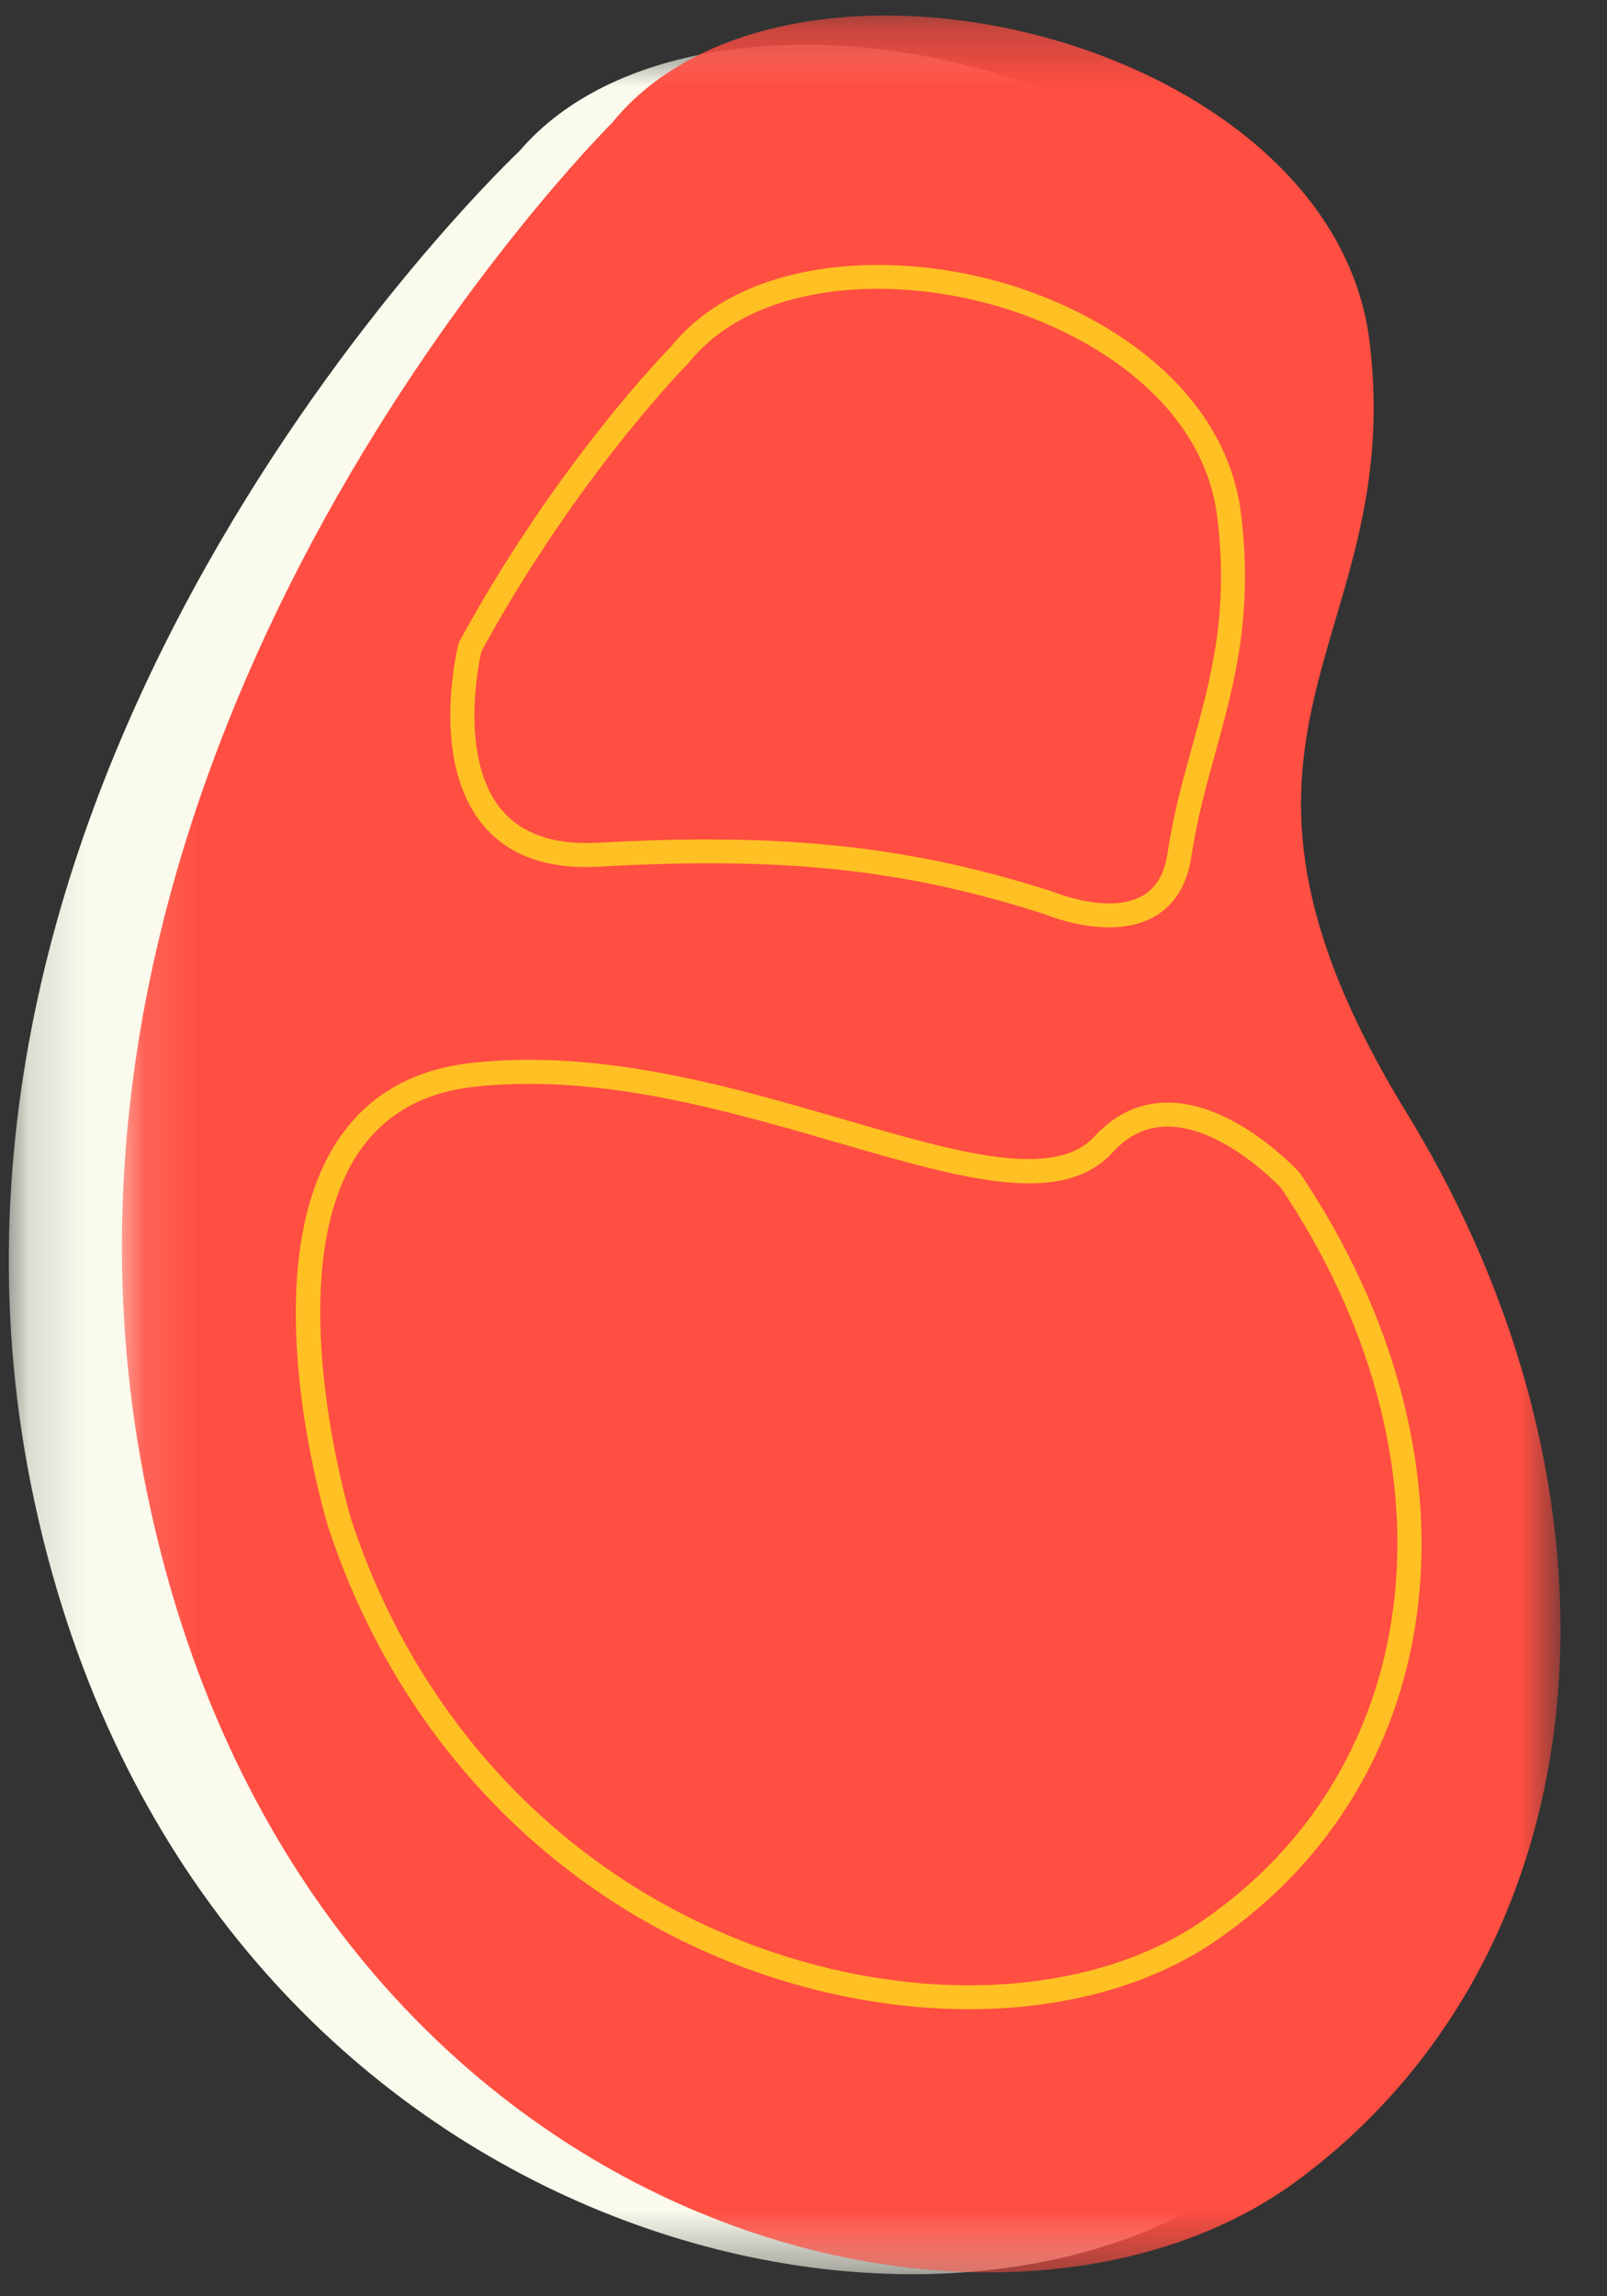 <svg width="28" height="40" viewBox="0 0 28 40" fill="none" xmlns="http://www.w3.org/2000/svg">
<rect x="0" y="0" width="28" height="40" fill="#333333" stroke="none"/>
<mask id="mask0_8452_831" style="mask-type:luminance" maskUnits="userSpaceOnUse" x="0" y="0" width="27" height="40">
<path fill-rule="evenodd" clip-rule="evenodd" d="M0.154 0.78H26.281V39.615H0.154V0.78Z" fill="white"/>
</mask>
<g mask="url(#mask0_8452_831)">
<path fill-rule="evenodd" clip-rule="evenodd" d="M9.054 2.628C9.054 2.628 -2.054 13.075 0.549 25.91C3.151 38.744 15.88 41.998 21.524 38.021C27.167 34.044 27.748 26.251 23.487 19.663C19.226 13.075 23.495 11.629 22.813 6.387C22.132 1.145 12.246 -1.099 9.054 2.628Z" fill="#FAFAED"/>
</g>
<mask id="mask1_8452_831" style="mask-type:luminance" maskUnits="userSpaceOnUse" x="2" y="0" width="26" height="40">
<path fill-rule="evenodd" clip-rule="evenodd" d="M2.124 0.271H27.189V39.583H2.124V0.271Z" fill="white"/>
</mask>
<g mask="url(#mask1_8452_831)">
<path fill-rule="evenodd" clip-rule="evenodd" d="M10.663 2.142C10.663 2.142 0.007 12.716 2.503 25.709C4.999 38.701 17.212 41.995 22.625 37.969C28.039 33.943 28.597 26.055 24.509 19.386C20.421 12.716 24.516 11.253 23.862 5.946C23.208 0.64 13.725 -1.632 10.663 2.142Z" fill="#FF4E42"/>
</g>
<path fill-rule="evenodd" clip-rule="evenodd" d="M12.317 14.623C14.596 14.623 16.403 14.906 18.366 15.54C18.391 15.55 19.325 15.931 19.9 15.607C20.144 15.471 20.288 15.225 20.344 14.857C20.444 14.189 20.611 13.586 20.772 13.002C21.102 11.809 21.413 10.682 21.21 9.013C20.968 7.031 19.036 5.802 17.308 5.313C15.482 4.797 13.131 4.909 11.996 6.324C11.962 6.359 10.057 8.29 8.388 11.346C8.338 11.566 7.998 13.214 8.737 14.104C9.091 14.528 9.659 14.721 10.41 14.68C11.086 14.642 11.718 14.623 12.317 14.623ZM19.323 16.154C18.762 16.154 18.251 15.945 18.22 15.931C15.779 15.143 13.664 14.915 10.434 15.097C9.538 15.149 8.856 14.903 8.414 14.369C7.49 13.256 7.967 11.303 7.987 11.221L8.006 11.172C9.709 8.046 11.664 6.066 11.684 6.046C12.924 4.499 15.463 4.357 17.423 4.912C19.28 5.437 21.359 6.777 21.625 8.963C21.839 10.713 21.502 11.933 21.176 13.113C21.018 13.685 20.855 14.276 20.758 14.919C20.684 15.416 20.464 15.771 20.105 15.972C19.863 16.108 19.587 16.154 19.323 16.154Z" fill="#FFC024"/>
<path fill-rule="evenodd" clip-rule="evenodd" d="M9.219 18.88C8.901 18.88 8.584 18.896 8.267 18.931C7.366 19.029 6.684 19.421 6.238 20.092C4.834 22.209 6.111 26.441 6.124 26.484C7.312 30.09 9.986 32.832 13.461 34.005C16.216 34.934 19.073 34.732 20.919 33.481C24.895 30.782 25.483 25.402 22.316 20.687C22.312 20.687 21.327 19.627 20.348 19.625H20.345C19.978 19.625 19.663 19.772 19.384 20.076C18.498 21.039 16.777 20.538 14.598 19.905C12.93 19.421 11.072 18.88 9.219 18.88ZM16.877 35C15.727 35 14.516 34.802 13.325 34.401C9.723 33.186 6.952 30.346 5.722 26.61C5.665 26.425 4.373 22.144 5.886 19.863C6.403 19.082 7.189 18.628 8.221 18.515C10.468 18.268 12.725 18.924 14.717 19.504C16.674 20.073 18.364 20.565 19.073 19.794C19.432 19.404 19.86 19.206 20.345 19.206H20.35C21.522 19.21 22.602 20.381 22.647 20.43C25.967 25.369 25.333 30.992 21.156 33.826C20.011 34.603 18.506 35 16.877 35Z" fill="#FFC024"/>
</svg>
